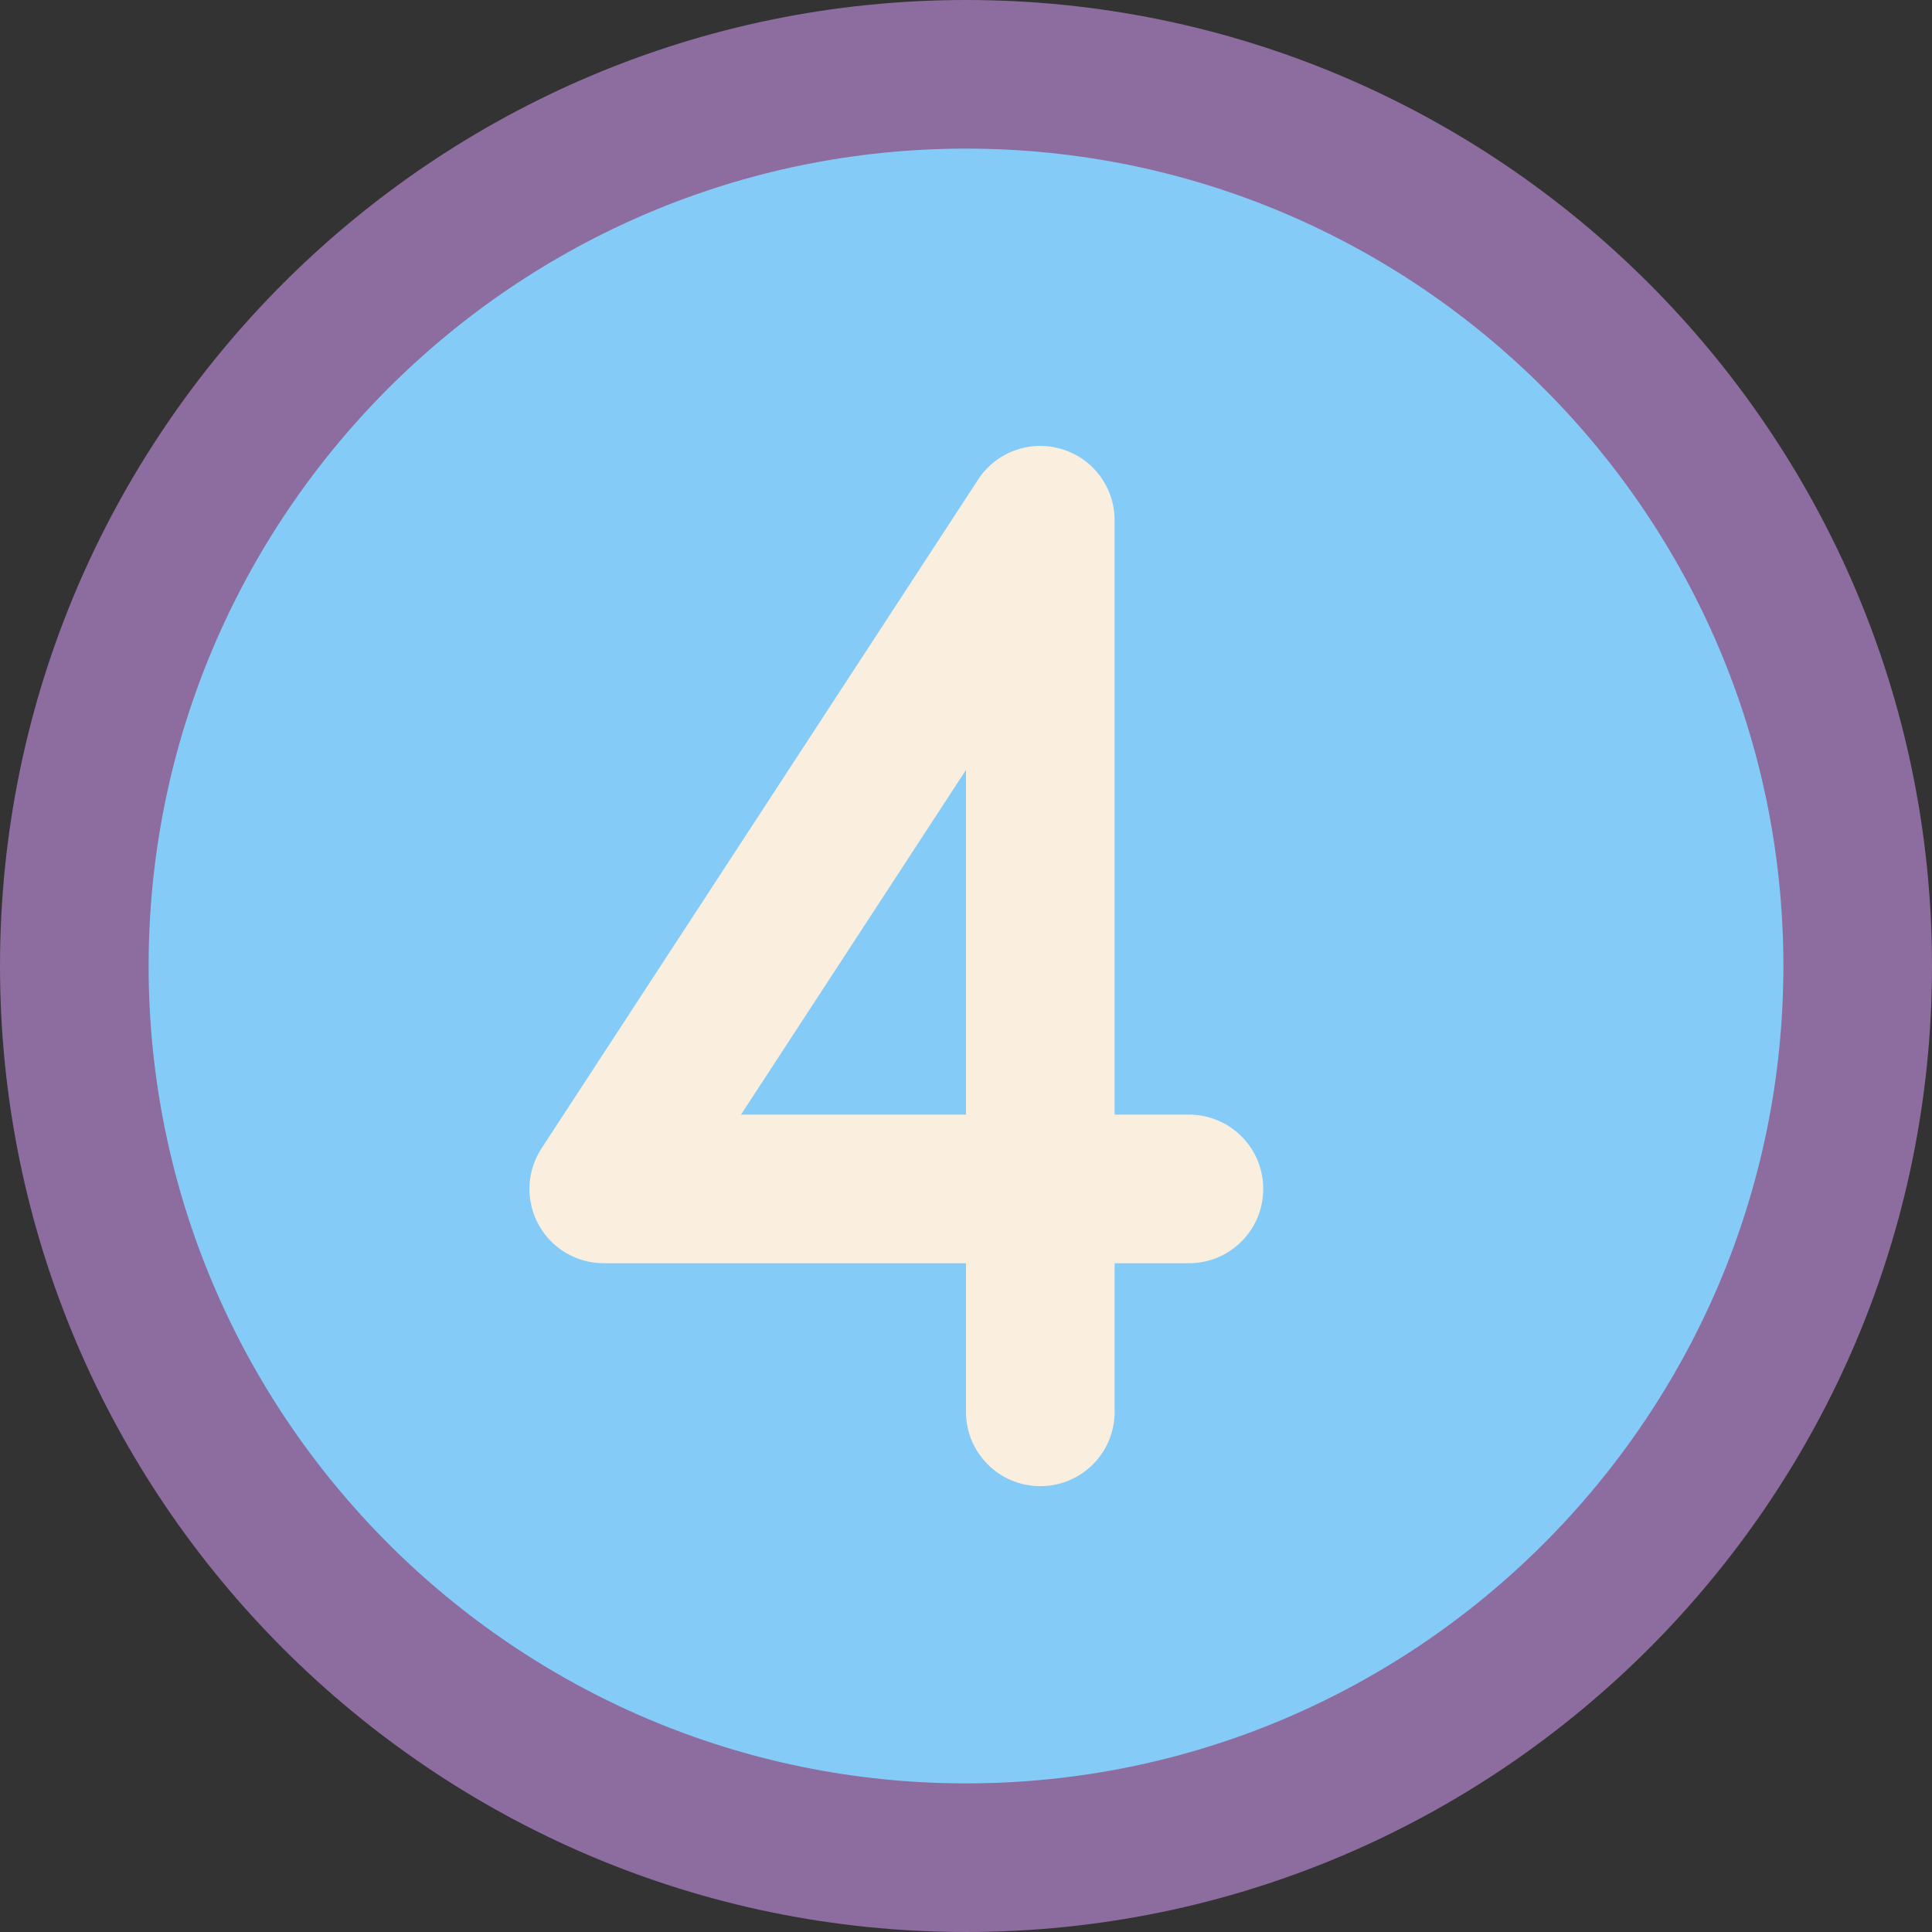 <?xml version="1.0" encoding="iso-8859-1"?>
<!-- Generator: Adobe Illustrator 22.0.1, SVG Export Plug-In . SVG Version: 6.00 Build 0)  -->
<svg version="1.1" id="Layer_1" xmlns="http://www.w3.org/2000/svg" xmlns:xlink="http://www.w3.org/1999/xlink" x="0px" y="0px"
	 viewBox="0 0 26 26" style="enable-background:new 0 0 26 26;" xml:space="preserve">
<rect x="0" y="0" width="26" height="26" fill="#333333" stroke="none"/>
<circle style="fill:#85CBF8;" cx="13" cy="13" r="12"/>
<path style="fill:#FAEFDE;" d="M14,20c-0.553,0-1-0.447-1-1v-2H8.125c-0.367,0-0.705-0.201-0.879-0.523
	c-0.175-0.323-0.159-0.716,0.042-1.023l5.875-9c0.241-0.37,0.696-0.538,1.122-0.411C14.709,6.168,15,6.558,15,7v8h1
	c0.553,0,1,0.447,1,1s-0.447,1-1,1h-1v2C15,19.553,14.553,20,14,20z M9.972,15H13v-4.639L9.972,15z"/>
<path style="fill:#8D6C9F;" d="M13,26C5.832,26,0,20.168,0,13S5.832,0,13,0s13,5.832,13,13S20.168,26,13,26z M13,2
	C6.935,2,2,6.935,2,13s4.935,11,11,11s11-4.935,11-11S19.065,2,13,2z"/>
</svg>
